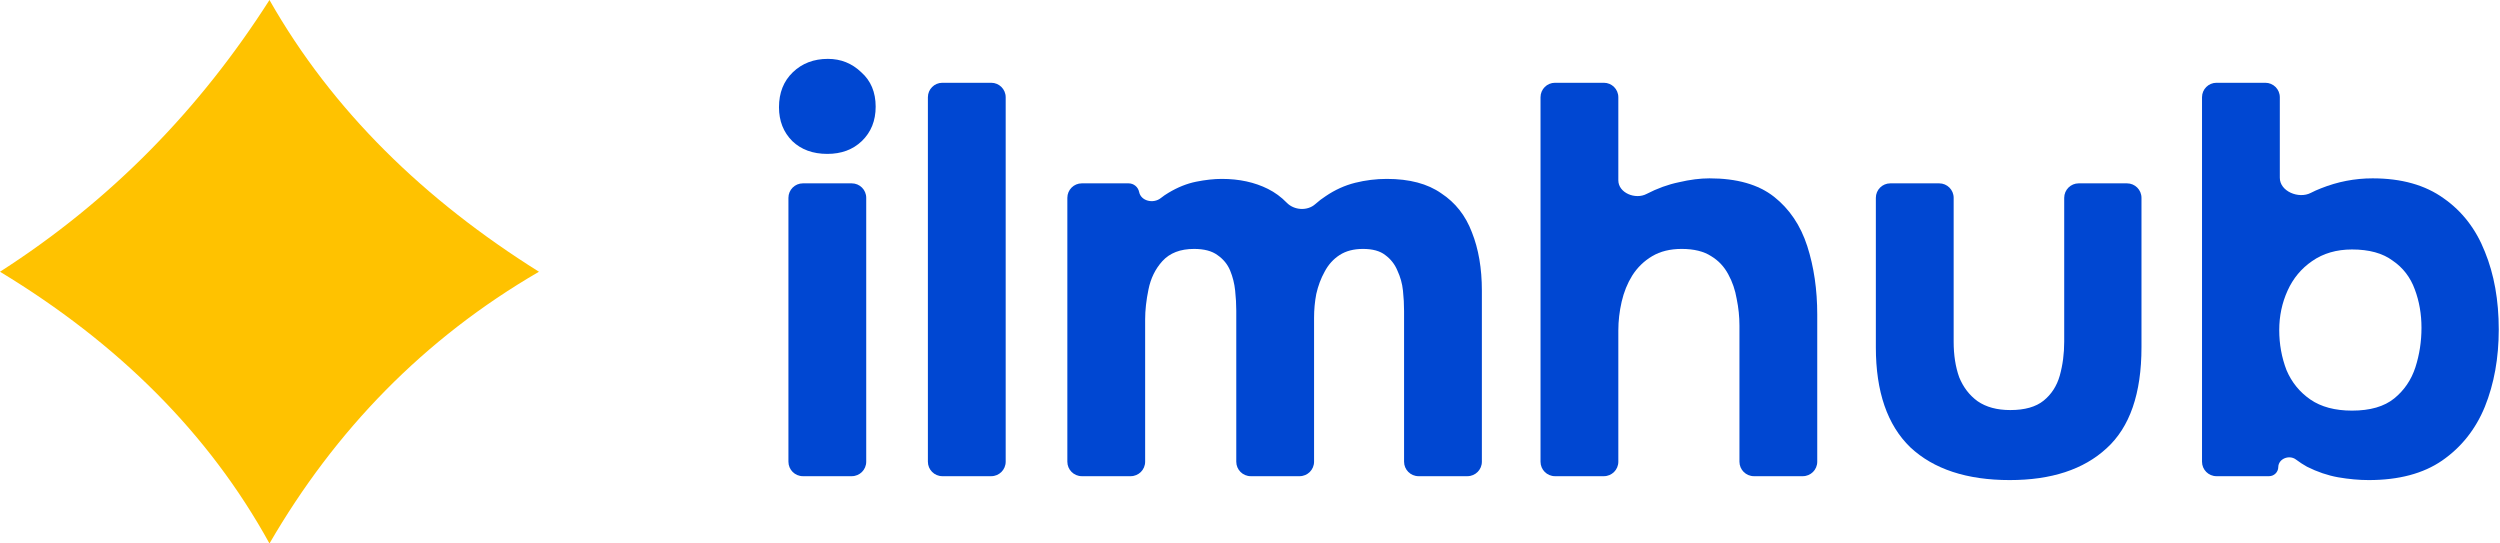 <svg width="552" height="120" viewBox="0 0 552 120" fill="none" xmlns="http://www.w3.org/2000/svg">
<path d="M177.28 105.141C175.516 105.141 174.085 103.71 174.085 101.946V43.678C174.085 41.913 175.516 40.483 177.28 40.483H188.067C189.832 40.483 191.262 41.913 191.262 43.678V101.946C191.262 103.71 189.832 105.141 188.067 105.141H177.28ZM182.674 33.981C179.484 33.981 176.908 33.039 174.944 31.159C172.981 29.196 172 26.701 172 23.675C172 20.485 173.022 17.908 175.067 15.945C177.112 13.982 179.688 13 182.796 13C185.659 13 188.113 13.982 190.158 15.945C192.284 17.827 193.347 20.361 193.347 23.552C193.347 26.66 192.325 29.196 190.28 31.159C188.317 33.039 185.781 33.981 182.674 33.981Z" fill="#0047D2"/>
<path d="M208.073 105.141C206.309 105.141 204.878 103.71 204.878 101.946V21.471C204.878 19.706 206.309 18.276 208.073 18.276H218.86C220.624 18.276 222.055 19.706 222.055 21.471V101.946C222.055 103.71 220.624 105.141 218.86 105.141H208.073Z" fill="#0047D2"/>
<path d="M238.865 105.141C237.101 105.141 235.67 103.71 235.67 101.946V43.678C235.67 41.913 237.101 40.483 238.865 40.483H249.192C250.32 40.483 251.291 41.277 251.516 42.382C251.929 44.413 254.675 45.029 256.296 43.74C256.849 43.299 257.418 42.909 258 42.569C260.044 41.342 262.089 40.524 264.134 40.115C266.179 39.706 268.061 39.502 269.779 39.502C273.622 39.502 277.017 40.238 279.961 41.71C281.504 42.481 282.889 43.499 284.117 44.763C285.75 46.445 288.675 46.628 290.421 45.063C291.163 44.398 291.93 43.811 292.721 43.305C294.766 41.914 296.934 40.933 299.219 40.36C301.52 39.787 303.841 39.502 306.216 39.502C311.211 39.502 315.216 40.565 318.24 42.692C321.35 44.736 323.598 47.599 324.993 51.28C326.462 54.961 327.197 59.255 327.197 64.163V101.946C327.197 103.71 325.77 105.141 324.002 105.141H313.214C311.456 105.141 310.018 103.71 310.018 101.946V68.702C310.018 67.23 309.944 65.716 309.774 64.163C309.614 62.609 309.198 61.136 308.549 59.746C307.974 58.355 307.079 57.21 305.854 56.31C304.704 55.41 303.064 54.961 300.945 54.961C298.9 54.961 297.18 55.41 295.789 56.31C294.398 57.21 293.294 58.437 292.477 59.991C291.659 61.463 291.045 63.099 290.636 64.898C290.308 66.616 290.145 68.375 290.145 70.175V101.946C290.145 103.71 288.715 105.141 286.95 105.141H276.164C274.399 105.141 272.969 103.71 272.969 101.946V68.579C272.969 67.188 272.886 65.716 272.722 64.163C272.56 62.609 272.191 61.136 271.619 59.746C271.046 58.355 270.106 57.21 268.797 56.31C267.57 55.41 265.852 54.961 263.644 54.961C260.617 54.961 258.286 55.861 256.65 57.66C255.096 59.377 254.074 61.463 253.583 63.916C253.092 66.289 252.847 68.497 252.847 70.542V101.946C252.847 103.71 251.417 105.141 249.652 105.141H238.865Z" fill="#0047D2"/>
<path d="M343.343 105.141C341.575 105.141 340.148 103.71 340.148 101.946V21.471C340.148 19.706 341.575 18.276 343.343 18.276H354.132C355.9 18.276 357.327 19.706 357.327 21.471V39.814C357.327 42.605 361.118 44.133 363.579 42.814C365.954 41.587 368.328 40.729 370.703 40.238C373.153 39.665 375.4 39.379 377.445 39.379C383.505 39.379 388.244 40.729 391.684 43.428C395.114 46.127 397.563 49.767 399.044 54.347C400.514 58.928 401.248 63.958 401.248 69.438V101.946C401.248 103.71 399.821 105.141 398.053 105.141H387.265C385.507 105.141 384.07 103.71 384.07 101.946V71.891C384.07 69.929 383.867 67.966 383.463 66.003C383.132 64.04 382.515 62.24 381.62 60.604C380.715 58.886 379.447 57.537 377.818 56.555C376.178 55.492 374.016 54.961 371.311 54.961C368.776 54.961 366.614 55.492 364.814 56.555C363.014 57.619 361.534 59.05 360.394 60.849C359.329 62.567 358.552 64.49 358.062 66.617C357.572 68.743 357.327 70.869 357.327 72.996V101.946C357.327 103.71 355.9 105.141 354.132 105.141H343.343Z" fill="#0047D2"/>
<path d="M443.753 106C434.275 106 426.947 103.587 421.793 98.761C416.723 93.853 414.188 86.492 414.188 76.677V43.678C414.188 41.913 415.616 40.483 417.383 40.483H428.172C429.94 40.483 431.367 41.913 431.367 43.678V75.45C431.367 78.394 431.772 81.012 432.592 83.302C433.497 85.511 434.839 87.269 436.639 88.578C438.524 89.886 440.931 90.541 443.881 90.541C447.066 90.541 449.526 89.846 451.24 88.455C452.955 87.065 454.148 85.225 454.798 82.934C455.458 80.562 455.777 78.068 455.777 75.45V43.678C455.777 41.913 457.215 40.483 458.973 40.483H469.644C471.401 40.483 472.839 41.913 472.839 43.678V76.677C472.839 86.901 470.262 94.344 465.107 99.007C460.038 103.669 452.923 106 443.753 106Z" fill="#0047D2"/>
<path d="M523.012 106C520.882 106 518.635 105.795 516.26 105.386C513.97 104.977 511.681 104.2 509.391 103.055C508.56 102.595 507.751 102.065 506.952 101.466C505.471 100.346 503.075 101.275 503.043 103.135C503.032 104.248 502.117 105.141 501.009 105.141H489.4C487.632 105.141 486.205 103.71 486.205 101.946V21.471C486.205 19.706 487.632 18.276 489.4 18.276H500.189C501.946 18.276 503.384 19.706 503.384 21.471V39.264C503.384 42.253 507.548 43.963 510.211 42.596C510.935 42.223 511.681 41.888 512.458 41.587C516.143 40.115 519.945 39.379 523.864 39.379C530.255 39.379 535.484 40.851 539.573 43.796C543.663 46.659 546.688 50.585 548.658 55.574C550.703 60.564 551.725 66.289 551.725 72.751C551.725 79.048 550.703 84.734 548.658 89.805C546.613 94.794 543.461 98.761 539.201 101.706C535.037 104.568 529.637 106 523.012 106ZM519.327 90.664C523.343 90.664 526.442 89.764 528.657 87.965C530.862 86.165 532.417 83.875 533.322 81.093C534.216 78.312 534.664 75.409 534.664 72.382C534.664 69.357 534.174 66.534 533.194 63.917C532.214 61.218 530.574 59.091 528.284 57.537C526.08 55.901 523.098 55.083 519.327 55.083C515.898 55.083 512.948 55.942 510.498 57.66C508.123 59.295 506.323 61.463 505.099 64.163C503.874 66.861 503.256 69.766 503.256 72.874C503.256 75.981 503.789 78.926 504.854 81.707C505.993 84.406 507.761 86.574 510.126 88.21C512.501 89.846 515.568 90.664 519.327 90.664Z" fill="#0047D2"/>
<path d="M0 60C26.095 75.795 46.115 95.681 59.5 120C74.01 95.001 93.58 74.772 119 60C93.807 44.205 73.447 24.546 59.5 0C44.204 23.979 24.631 44.205 0 60Z" fill="#FFC200"/>
</svg>
